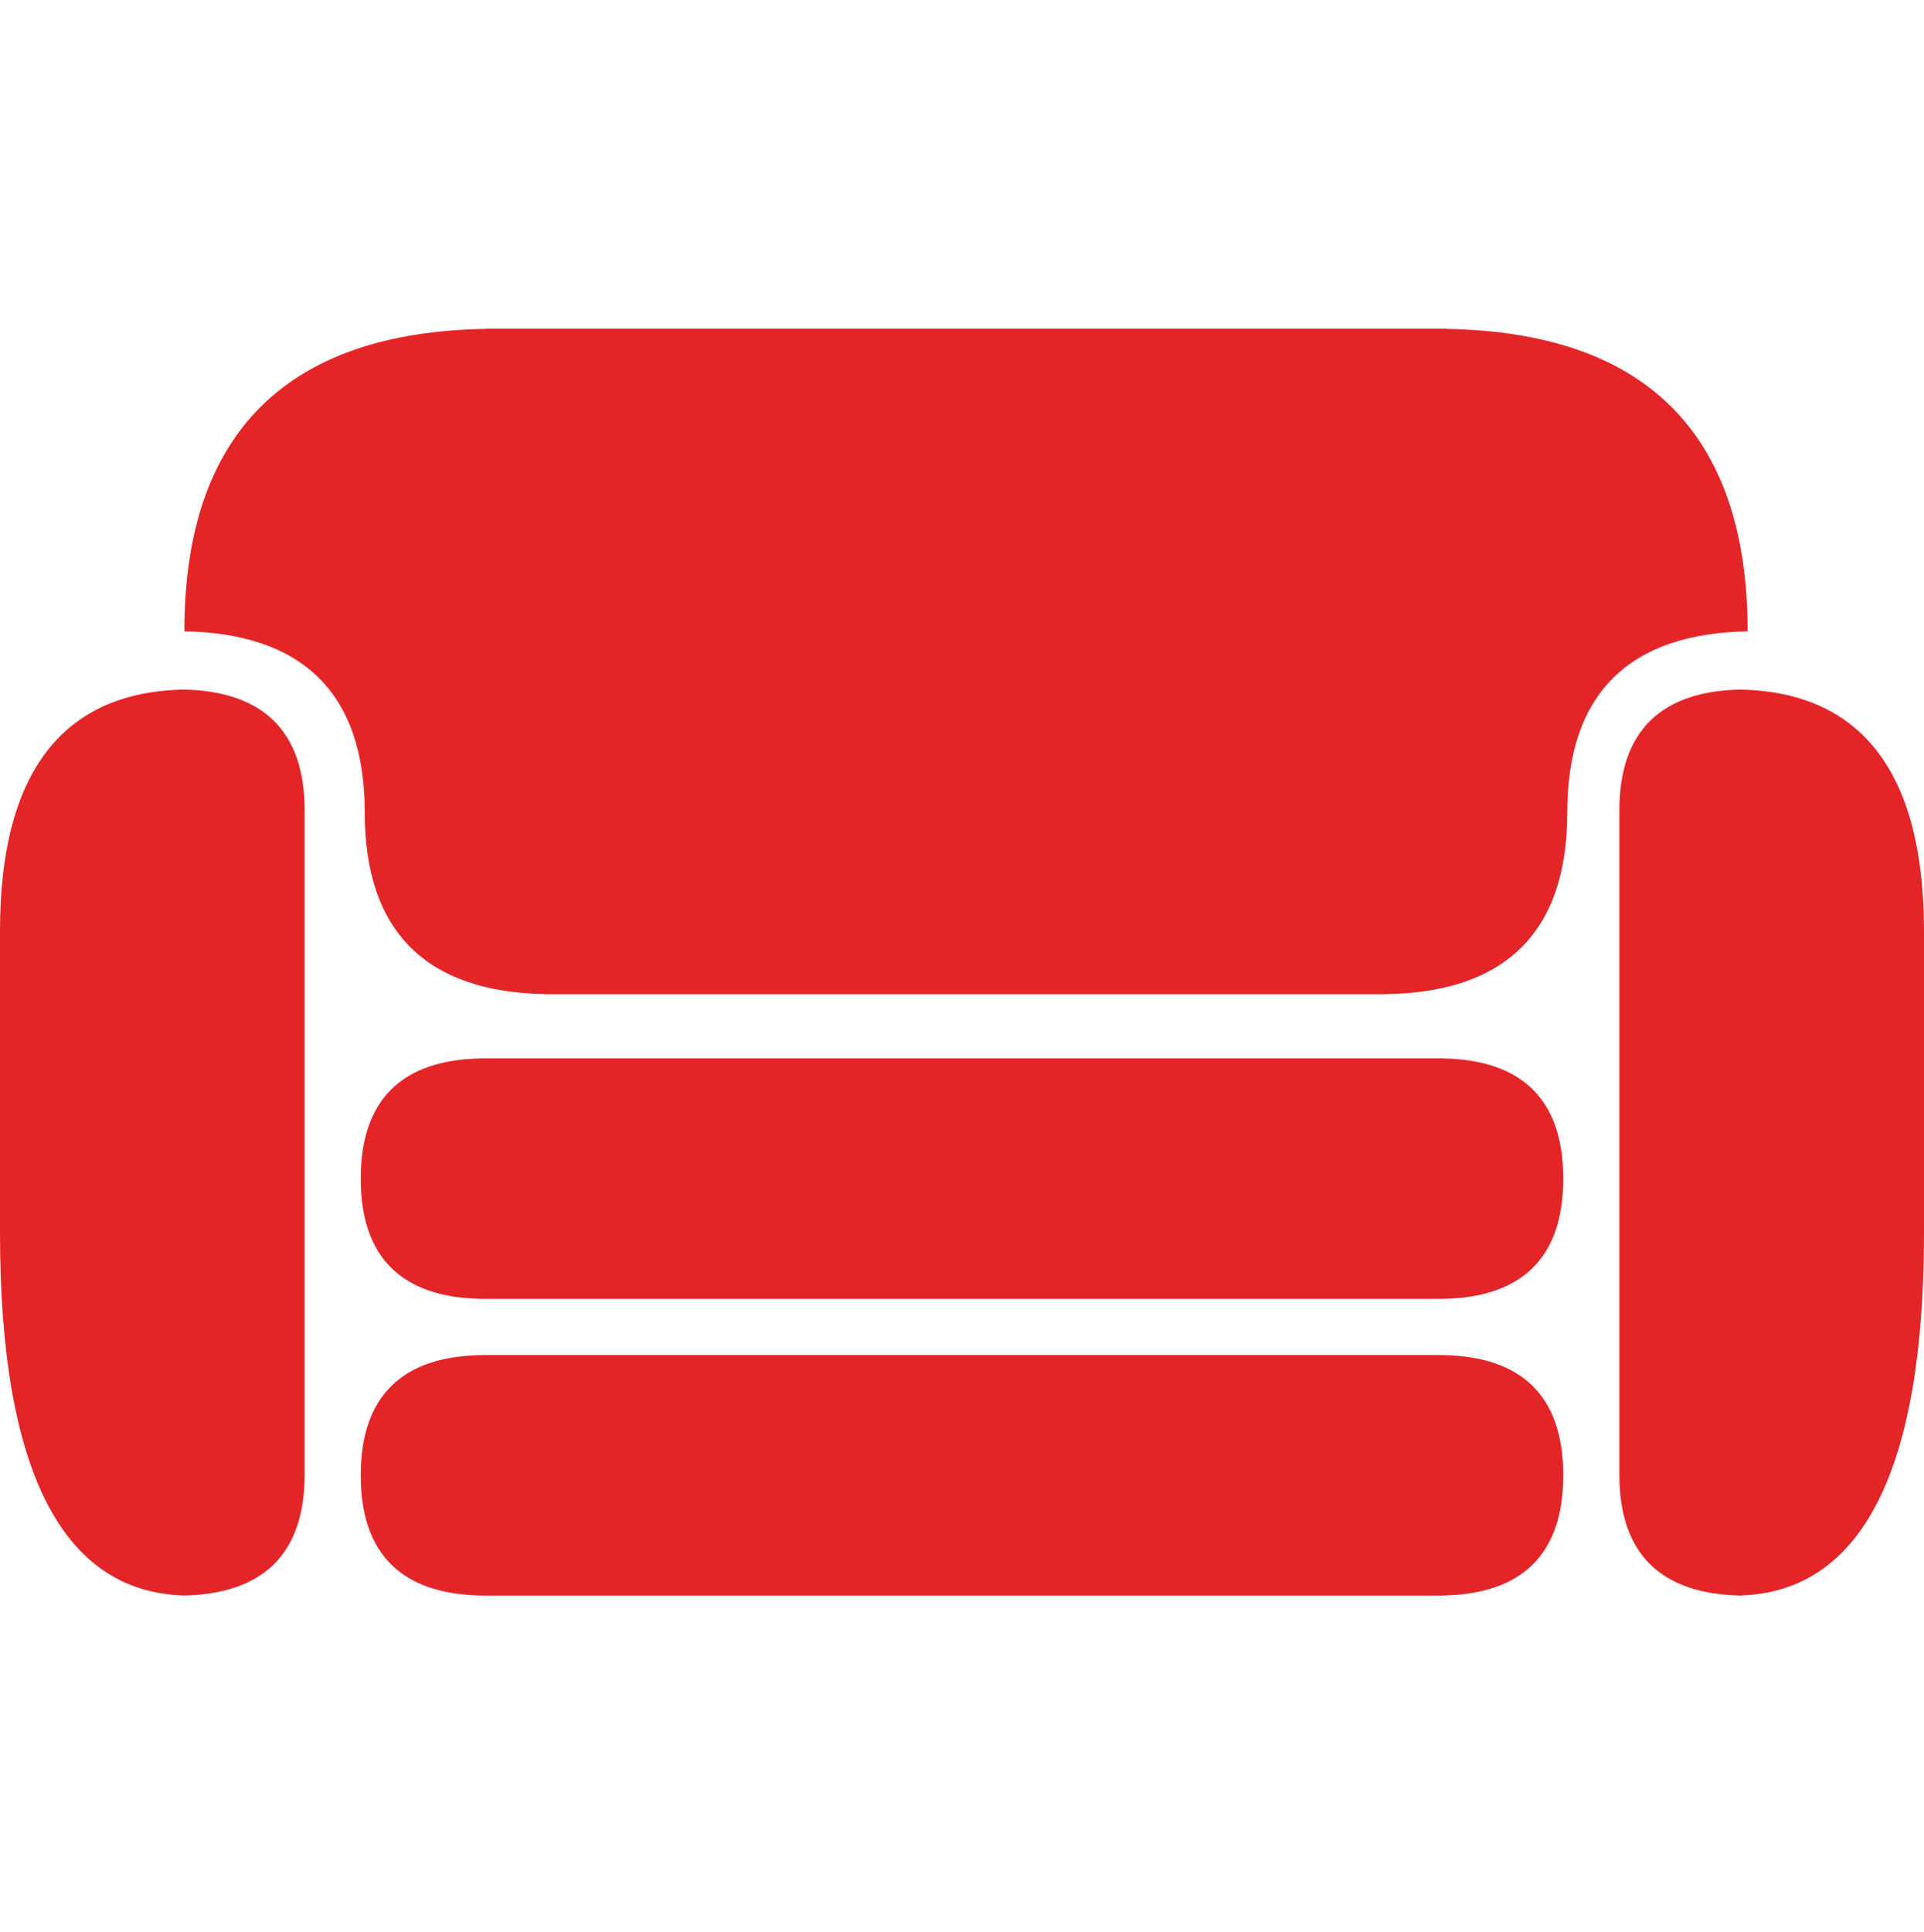<?xml version="1.0" encoding="UTF-8"?>
<svg width="240px" height="241px" viewBox="0 0 240 241" version="1.1" xmlns="http://www.w3.org/2000/svg" xmlns:xlink="http://www.w3.org/1999/xlink">
    <title>couchdb</title>
    <g id="Page-1" stroke="none" stroke-width="1" fill="none" fill-rule="evenodd">
        <g id="couchdb" transform="translate(-172, -49.749)">
            <rect id="box" x="172" y="50" width="240" height="240"></rect>
            <path d="M367,196.75 C367,206.696 361.761,211.57 352,211.742 L352,211.749 L232,211.749 L232,211.742 C222.239,211.57 217,206.696 217,196.749 C217,186.805 222.239,181.929 232,181.758 L232,181.749 L352,181.749 L352,181.758 C361.761,181.929 367,186.805 367,196.749 M352,218.757 L352,218.749 L232,218.749 L232,218.758 C222.239,218.929 217,223.805 217,233.752 C217,243.698 222.239,248.57 232,248.742 L232,248.749 L352,248.749 L352,248.739 C361.761,248.57 367,243.696 367,233.749 C367,223.802 361.761,218.929 352,218.758 M389.2,135.757 L389.2,135.749 C379.31,135.922 374,140.819 374,150.811 L374,233.689 C374,243.682 379.31,248.575 389.2,248.749 L389.2,248.734 C404.035,248.217 412,233.526 412,203.551 L412,165.878 C412,145.896 404.035,136.104 389.201,135.756 M194.8,135.749 L194.8,135.758 C179.966,136.104 172,145.896 172,165.879 L172,203.551 C172,233.526 179.965,248.215 194.8,248.733 L194.8,248.749 C204.691,248.577 210,243.681 210,233.689 L210,150.81 C210,140.818 204.691,135.922 194.8,135.749 M390,128.476 C390,103.46 376.9,91.201 352.5,90.769 L352.5,90.749 L232.5,90.749 L232.5,90.769 C208.102,91.202 195,103.46 195,128.477 L195,128.489 C209.641,128.749 217.501,136.104 217.501,151.113 C217.501,166.122 225.361,173.476 240.001,173.736 L240.001,173.749 L345.001,173.749 L345.001,173.737 C359.639,173.478 367.499,166.123 367.499,151.114 C367.499,136.104 375.359,128.75 390,128.49 L390,128.476 Z" id="Shape" fill="#E42528" fill-rule="nonzero"></path>
        </g>
    </g>
</svg>